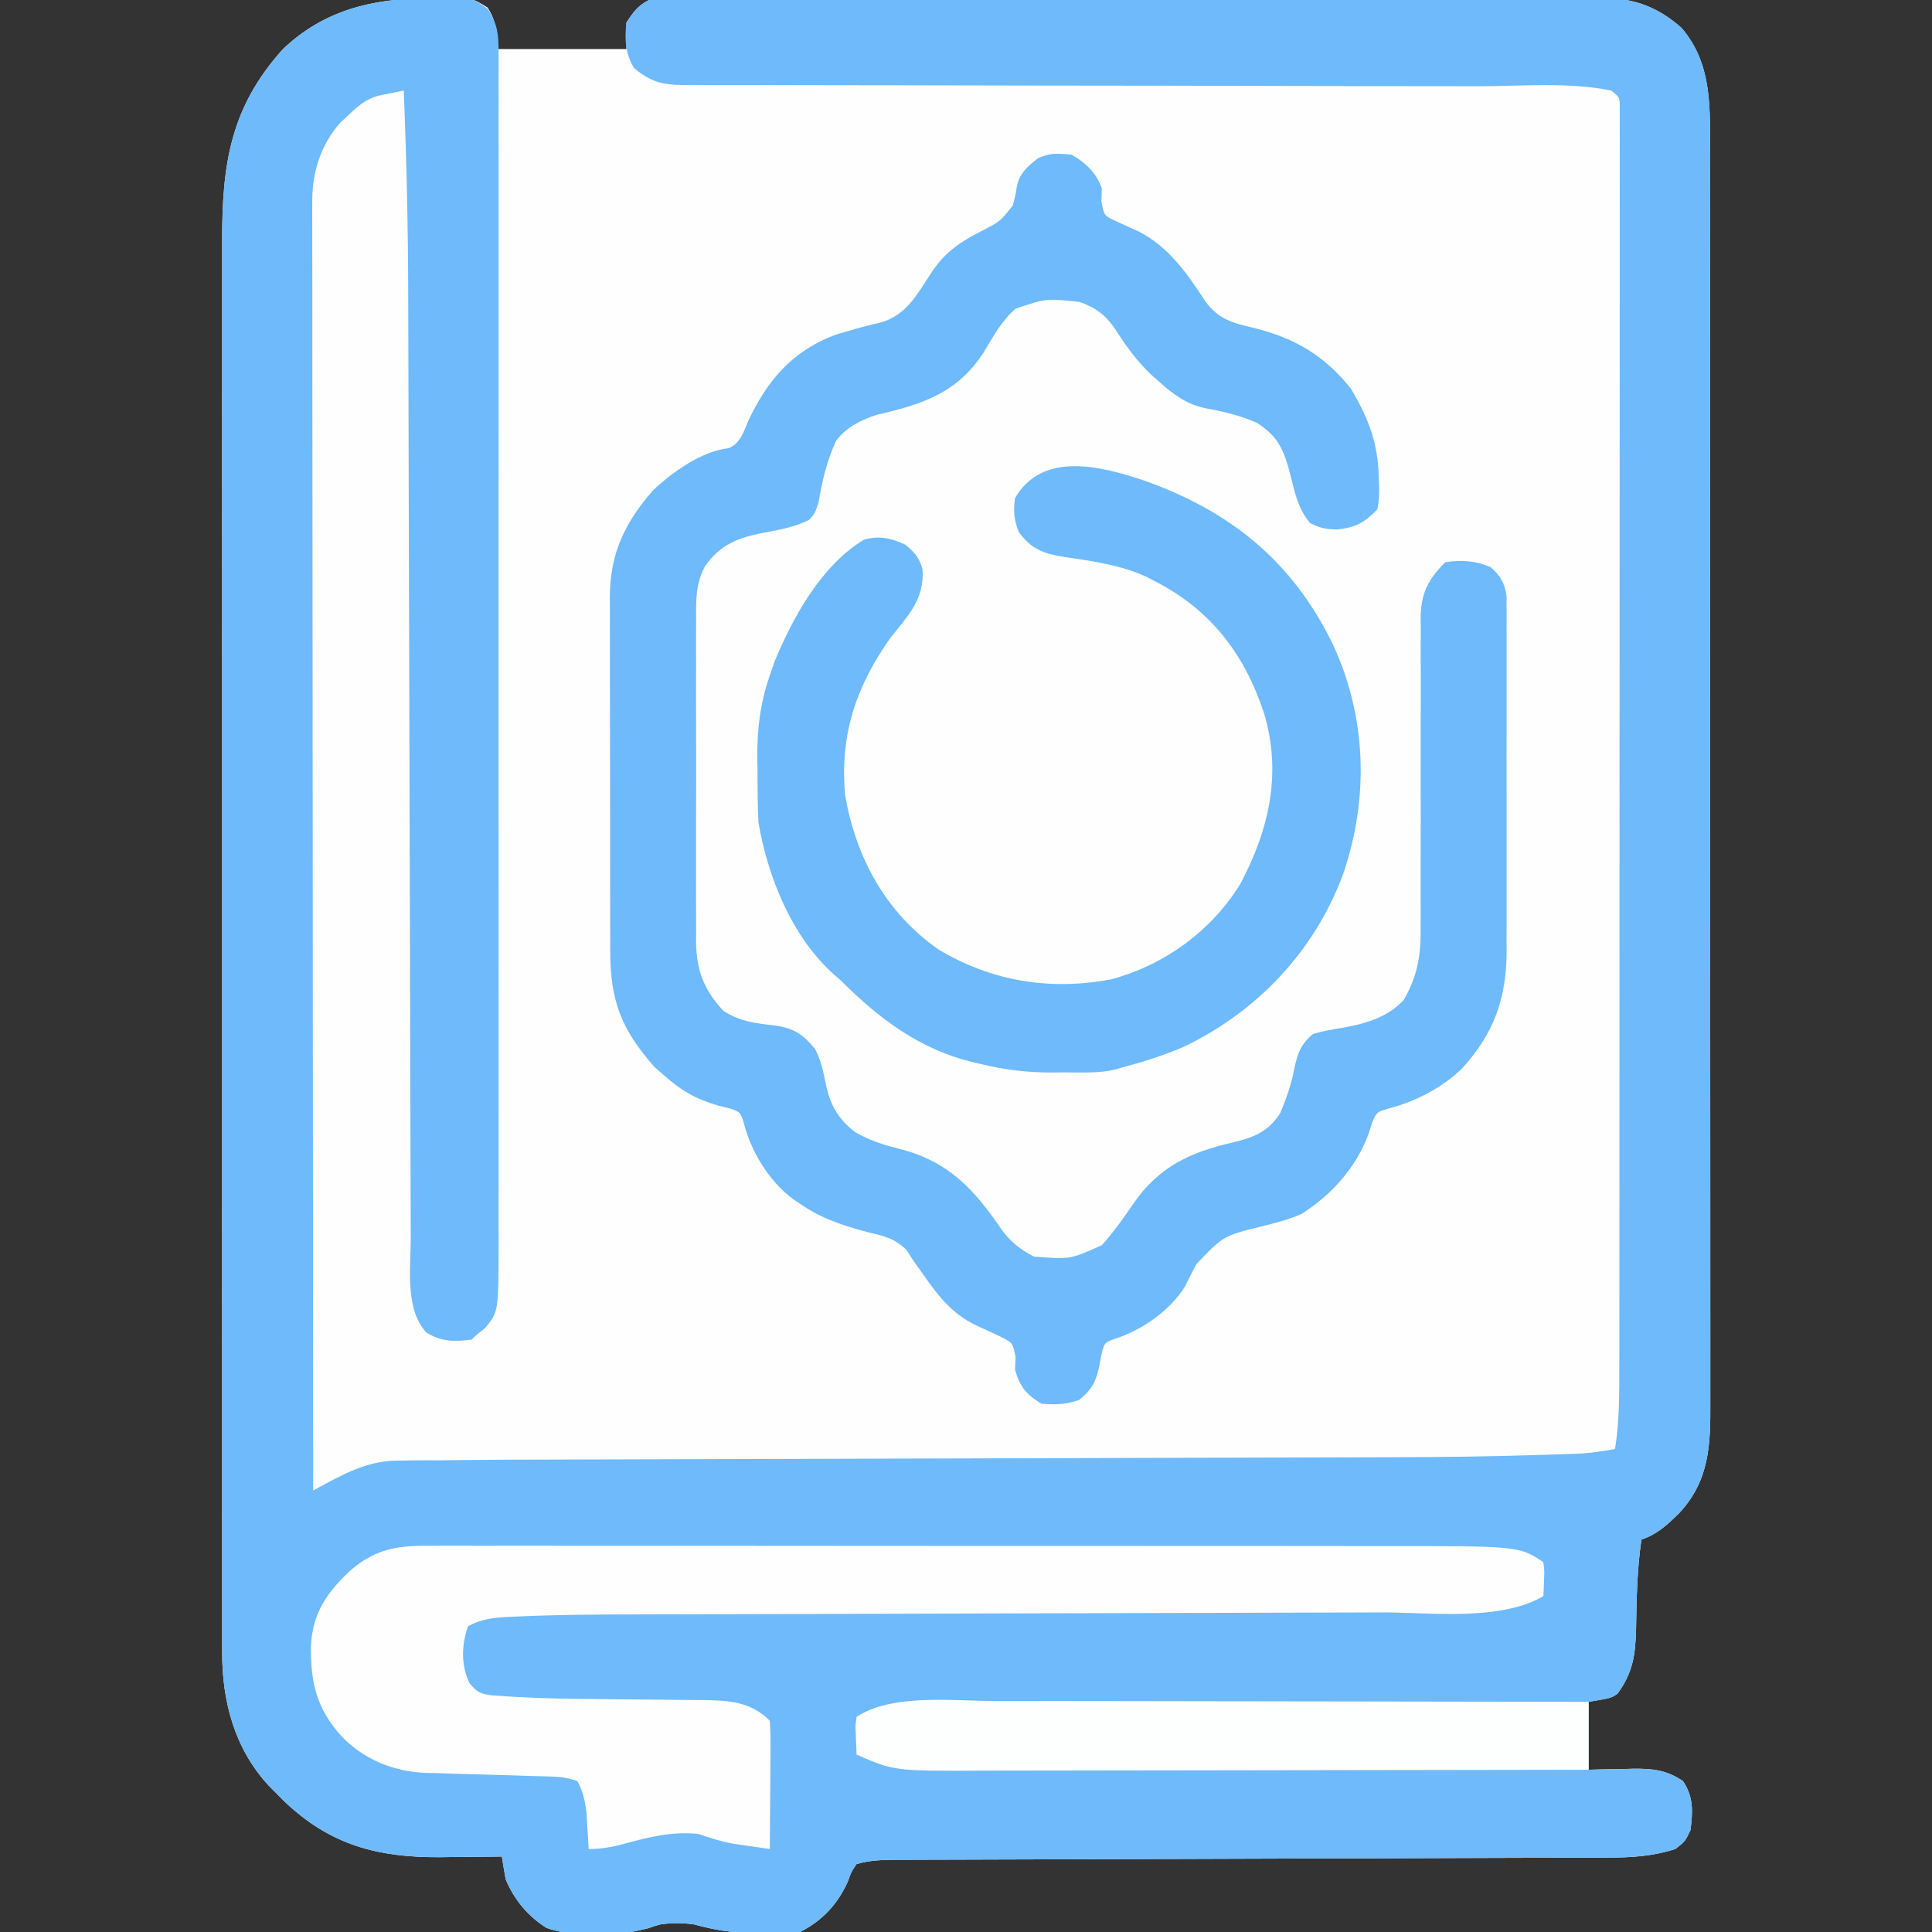 <?xml version="1.0" encoding="UTF-8"?>
<svg version="1.1" xmlns="http://www.w3.org/2000/svg" width="512" height="512">
<rect width="100%" height="100%" fill="#333333" stroke="none"/>
<path d="M0 0 C1.167 -0.033 2.333 -0.066 3.535 -0.1 C11.931 -0.153 11.931 -0.153 16.117 2.465 C17.875 5.438 17.875 5.438 18.875 13.438 C30.095 13.438 41.315 13.438 52.875 13.438 C52.875 11.127 52.875 8.818 52.875 6.438 C54.671 3.684 55.928 1.911 58.875 0.438 C60.306 0.341 61.741 0.307 63.175 0.303 C64.083 0.299 64.991 0.294 65.927 0.29 C67.433 0.29 67.433 0.29 68.97 0.29 C70.563 0.285 70.563 0.285 72.188 0.279 C75.77 0.268 79.352 0.264 82.934 0.26 C85.493 0.254 88.052 0.248 90.61 0.241 C98.307 0.221 106.004 0.211 113.7 0.202 C117.324 0.197 120.949 0.192 124.573 0.187 C136.62 0.17 148.668 0.155 160.715 0.148 C163.843 0.146 166.97 0.144 170.098 0.142 C171.264 0.142 171.264 0.142 172.453 0.141 C185.041 0.133 197.629 0.107 210.217 0.075 C223.14 0.042 236.063 0.024 248.986 0.02 C256.242 0.018 263.498 0.01 270.754 -0.016 C277.581 -0.04 284.409 -0.044 291.236 -0.033 C293.742 -0.033 296.248 -0.039 298.753 -0.053 C302.175 -0.07 305.596 -0.063 309.018 -0.05 C310.504 -0.067 310.504 -0.067 312.02 -0.083 C320.087 -0.009 326.389 2.412 332.492 7.832 C340.919 17.615 340.023 29.768 340.009 41.892 C340.011 43.365 340.013 44.838 340.016 46.311 C340.022 50.346 340.022 54.381 340.02 58.416 C340.02 62.773 340.026 67.129 340.03 71.486 C340.039 80.015 340.041 88.545 340.042 97.075 C340.043 104.008 340.045 110.942 340.048 117.875 C340.057 137.538 340.061 157.2 340.06 176.863 C340.06 178.452 340.06 178.452 340.06 180.073 C340.06 181.134 340.06 182.195 340.06 183.288 C340.06 200.486 340.069 217.683 340.083 234.881 C340.098 252.544 340.105 270.208 340.104 287.871 C340.104 297.786 340.106 307.701 340.117 317.616 C340.126 326.055 340.128 334.495 340.122 342.935 C340.118 347.24 340.118 351.544 340.127 355.849 C340.135 359.793 340.133 363.736 340.125 367.68 C340.123 369.103 340.125 370.527 340.13 371.951 C340.172 383.418 339.945 392.707 331.875 401.438 C328.72 404.512 326.09 407.032 321.875 408.438 C320.692 416.409 320.577 424.365 320.445 432.414 C320.252 439.127 319.583 443.698 315.562 449.25 C313.875 450.438 313.875 450.438 307.875 451.438 C307.875 457.377 307.875 463.317 307.875 469.438 C309.177 469.403 310.479 469.368 311.82 469.332 C313.547 469.304 315.273 469.277 317 469.25 C318.284 469.212 318.284 469.212 319.594 469.174 C324.781 469.114 328.421 469.461 332.875 472.438 C335.718 476.702 335.49 480.436 334.875 485.438 C333.438 488.438 333.438 488.438 330.875 490.438 C325.048 492.338 319.202 492.73 313.12 492.709 C311.87 492.717 311.87 492.717 310.595 492.725 C307.829 492.739 305.064 492.74 302.298 492.74 C300.305 492.748 298.311 492.757 296.318 492.766 C292.039 492.784 287.76 492.796 283.481 492.804 C276.716 492.815 269.951 492.841 263.186 492.868 C252.49 492.909 241.793 492.942 231.097 492.97 C211.929 493.021 192.761 493.084 173.593 493.156 C166.867 493.181 160.14 493.2 153.413 493.215 C149.234 493.225 145.055 493.239 140.875 493.255 C138.936 493.261 136.997 493.265 135.057 493.268 C132.412 493.272 129.767 493.281 127.122 493.293 C126.353 493.292 125.584 493.292 124.792 493.292 C121.049 493.314 117.478 493.359 113.875 494.438 C112.472 496.491 112.472 496.491 111.562 499.062 C108.868 505.044 104.795 509.477 98.875 512.438 C95.673 512.678 92.46 512.623 89.25 512.625 C88.372 512.637 87.494 512.649 86.59 512.662 C80.975 512.675 76.279 511.929 70.875 510.438 C68.45 510.132 68.45 510.132 66.312 510.188 C65.631 510.182 64.949 510.177 64.246 510.172 C61.706 510.381 61.706 510.381 58.715 511.422 C50.427 513.614 39.935 514.156 31.746 511.375 C26.811 508.302 23.092 503.821 20.875 498.438 C20.521 496.441 20.186 494.441 19.875 492.438 C19.115 492.448 18.354 492.458 17.571 492.469 C14.068 492.511 10.565 492.537 7.062 492.562 C5.867 492.579 4.671 492.596 3.439 492.613 C-13.123 492.704 -25.74 489.369 -37.941 477.656 C-38.662 476.924 -39.383 476.192 -40.125 475.438 C-40.712 474.85 -41.298 474.262 -41.902 473.656 C-50.914 463.934 -54.249 451.423 -54.251 438.438 C-54.252 437.766 -54.254 437.095 -54.255 436.403 C-54.259 434.16 -54.255 431.917 -54.252 429.674 C-54.253 428.047 -54.255 426.419 -54.257 424.792 C-54.261 420.325 -54.259 415.858 -54.256 411.392 C-54.253 406.572 -54.257 401.753 -54.26 396.933 C-54.264 387.493 -54.263 378.053 -54.26 368.612 C-54.258 360.938 -54.258 353.264 -54.259 345.59 C-54.259 344.498 -54.259 343.406 -54.259 342.28 C-54.26 340.062 -54.26 337.843 -54.26 335.624 C-54.263 314.814 -54.26 294.003 -54.254 273.193 C-54.25 255.343 -54.251 237.494 -54.255 219.645 C-54.261 198.915 -54.263 178.186 -54.26 157.456 C-54.259 155.244 -54.259 153.032 -54.259 150.82 C-54.259 149.732 -54.259 148.644 -54.258 147.523 C-54.257 139.862 -54.259 132.2 -54.261 124.539 C-54.264 115.197 -54.263 105.855 -54.258 96.512 C-54.255 91.748 -54.254 86.983 -54.258 82.218 C-54.261 77.852 -54.259 73.486 -54.254 69.12 C-54.253 67.544 -54.253 65.969 -54.256 64.394 C-54.285 44.032 -52.106 28.922 -38.125 13.438 C-27.284 3.128 -14.489 0.073 0 0 Z " fill="#FEFEFE" transform="translate(113.125,-0.438)"/>
<path d="M0 0 C1.167 -0.033 2.333 -0.066 3.535 -0.1 C12.056 -0.153 12.056 -0.153 16.117 2.777 C18.677 6.651 19 9.426 19.001 13.966 C19.003 15.123 19.006 16.28 19.009 17.472 C19.007 18.749 19.004 20.026 19.002 21.342 C19.003 22.707 19.005 24.073 19.007 25.439 C19.011 29.2 19.009 32.961 19.006 36.722 C19.003 40.775 19.007 44.829 19.01 48.882 C19.014 56.828 19.013 64.773 19.01 72.719 C19.008 79.178 19.008 85.637 19.009 92.096 C19.009 93.015 19.009 93.933 19.009 94.879 C19.01 96.745 19.01 98.611 19.01 100.476 C19.013 117.988 19.01 135.5 19.004 153.012 C19 168.034 19.001 183.056 19.005 198.078 C19.011 215.516 19.013 232.955 19.01 250.394 C19.009 252.255 19.009 254.115 19.009 255.976 C19.009 257.349 19.009 257.349 19.008 258.75 C19.007 265.198 19.009 271.645 19.011 278.093 C19.014 285.956 19.013 293.819 19.008 301.683 C19.005 305.694 19.004 309.705 19.008 313.716 C19.011 317.392 19.009 321.067 19.004 324.742 C19.002 326.695 19.005 328.648 19.009 330.6 C18.97 348.124 18.97 348.124 15.375 352.438 C14.55 353.098 13.725 353.757 12.875 354.438 C12.545 354.767 12.215 355.098 11.875 355.438 C7.26 356.019 3.874 356.062 -0.125 353.562 C-5.845 347.485 -4.274 336.518 -4.276 328.655 C-4.281 327.496 -4.285 326.336 -4.289 325.142 C-4.3 321.946 -4.306 318.75 -4.311 315.554 C-4.317 312.098 -4.329 308.641 -4.34 305.185 C-4.358 299.197 -4.373 293.209 -4.385 287.221 C-4.404 278.532 -4.428 269.843 -4.455 261.154 C-4.498 247.013 -4.537 232.873 -4.573 218.732 C-4.575 217.886 -4.577 217.041 -4.579 216.169 C-4.592 211.032 -4.605 205.894 -4.618 200.756 C-4.638 193.087 -4.657 185.419 -4.677 177.75 C-4.679 176.912 -4.682 176.073 -4.684 175.21 C-4.72 161.144 -4.76 147.078 -4.803 133.012 C-4.828 124.367 -4.851 115.721 -4.87 107.075 C-4.882 101.124 -4.899 95.173 -4.917 89.223 C-4.928 85.808 -4.936 82.394 -4.942 78.98 C-4.972 60.776 -5.389 42.625 -6.125 24.438 C-7.565 24.722 -9.003 25.017 -10.44 25.315 C-11.241 25.478 -12.042 25.641 -12.867 25.809 C-16.125 26.716 -18.071 28.377 -20.5 30.688 C-21.312 31.435 -22.124 32.183 -22.961 32.953 C-28.078 38.827 -30.377 45.898 -30.371 53.611 C-30.375 54.835 -30.379 56.059 -30.383 57.32 C-30.377 58.67 -30.372 60.02 -30.366 61.37 C-30.366 62.811 -30.368 64.252 -30.371 65.692 C-30.375 69.647 -30.367 73.601 -30.357 77.555 C-30.348 81.821 -30.351 86.086 -30.353 90.352 C-30.354 97.742 -30.348 105.131 -30.336 112.52 C-30.32 123.204 -30.315 133.887 -30.312 144.571 C-30.308 161.905 -30.295 179.238 -30.276 196.572 C-30.258 213.41 -30.243 230.248 -30.235 247.085 C-30.234 248.123 -30.234 249.161 -30.233 250.231 C-30.231 255.437 -30.228 260.644 -30.226 265.851 C-30.205 309.047 -30.17 352.242 -30.125 395.438 C-29.221 394.943 -28.317 394.448 -27.385 393.939 C-20.568 390.305 -14.834 387.385 -6.947 387.512 C-6.116 387.497 -5.285 387.482 -4.428 387.466 C-1.66 387.425 1.106 387.432 3.875 387.438 C5.914 387.415 7.953 387.388 9.992 387.359 C17.002 387.273 24.011 387.26 31.021 387.248 C33.696 387.24 36.371 387.232 39.046 387.223 C44.77 387.205 50.494 387.19 56.217 387.177 C64.524 387.159 72.83 387.134 81.137 387.108 C94.661 387.065 108.186 387.026 121.711 386.99 C122.517 386.988 123.324 386.985 124.155 386.983 C129.874 386.968 135.593 386.953 141.312 386.938 C147.83 386.92 154.348 386.903 160.866 386.885 C161.669 386.883 162.471 386.881 163.299 386.879 C176.768 386.842 190.237 386.802 203.707 386.76 C211.973 386.734 220.24 386.711 228.507 386.693 C234.19 386.68 239.873 386.664 245.557 386.645 C248.815 386.635 252.073 386.626 255.332 386.621 C268.818 386.597 282.29 386.428 295.769 385.988 C296.993 385.95 298.217 385.911 299.478 385.871 C301.192 385.81 301.192 385.81 302.941 385.747 C303.944 385.712 304.947 385.676 305.981 385.64 C308.995 385.429 311.904 384.981 314.875 384.438 C316.046 377.029 316.018 369.687 316.009 362.202 C316.011 360.752 316.013 359.303 316.016 357.854 C316.022 353.885 316.022 349.917 316.02 345.948 C316.02 341.663 316.026 337.379 316.03 333.094 C316.039 324.707 316.041 316.32 316.042 307.933 C316.043 301.119 316.045 294.306 316.048 287.493 C316.057 268.182 316.061 248.871 316.06 229.56 C316.06 228.52 316.06 227.48 316.06 226.408 C316.06 225.366 316.06 224.324 316.06 223.251 C316.06 206.343 316.069 189.435 316.083 172.527 C316.098 155.172 316.105 137.817 316.104 120.462 C316.104 110.716 316.106 100.969 316.117 91.223 C316.126 82.932 316.128 74.64 316.122 66.349 C316.118 62.116 316.118 57.883 316.127 53.65 C316.135 49.78 316.133 45.91 316.125 42.041 C316.123 40.636 316.125 39.231 316.13 37.826 C316.137 35.926 316.131 34.027 316.124 32.127 C316.124 31.069 316.124 30.011 316.125 28.921 C316.122 26.263 316.122 26.263 313.875 24.438 C302.551 22.119 289.972 23.293 278.485 23.296 C276.118 23.293 273.752 23.289 271.386 23.285 C266.31 23.277 261.234 23.272 256.157 23.269 C248.132 23.263 240.106 23.246 232.08 23.227 C229.328 23.221 226.577 23.215 223.825 23.209 C223.138 23.207 222.45 23.205 221.742 23.204 C213.939 23.186 206.136 23.17 198.333 23.155 C197.621 23.153 196.908 23.152 196.174 23.15 C184.607 23.128 173.04 23.118 161.473 23.11 C149.578 23.102 137.683 23.079 125.788 23.042 C119.117 23.022 112.446 23.01 105.775 23.015 C99.509 23.02 93.243 23.006 86.977 22.978 C84.677 22.971 82.376 22.971 80.076 22.978 C76.939 22.987 73.802 22.971 70.665 22.95 C69.297 22.962 69.297 22.962 67.901 22.975 C62.415 22.905 59.206 22.136 54.875 18.438 C52.557 14.539 52.396 10.906 52.875 6.438 C54.671 3.684 55.928 1.911 58.875 0.438 C60.306 0.341 61.741 0.307 63.175 0.303 C64.083 0.299 64.991 0.294 65.927 0.29 C67.433 0.29 67.433 0.29 68.97 0.29 C70.563 0.285 70.563 0.285 72.188 0.279 C75.77 0.268 79.352 0.264 82.934 0.26 C85.493 0.254 88.052 0.248 90.61 0.241 C98.307 0.221 106.004 0.211 113.7 0.202 C117.324 0.197 120.949 0.192 124.573 0.187 C136.62 0.17 148.668 0.155 160.715 0.148 C163.843 0.146 166.97 0.144 170.098 0.142 C171.264 0.142 171.264 0.142 172.453 0.141 C185.041 0.133 197.629 0.107 210.217 0.075 C223.14 0.042 236.063 0.024 248.986 0.02 C256.242 0.018 263.498 0.01 270.754 -0.016 C277.581 -0.04 284.409 -0.044 291.236 -0.033 C293.742 -0.033 296.248 -0.039 298.753 -0.053 C302.175 -0.07 305.596 -0.063 309.018 -0.05 C310.504 -0.067 310.504 -0.067 312.02 -0.083 C320.087 -0.009 326.389 2.412 332.492 7.832 C340.919 17.615 340.023 29.768 340.009 41.892 C340.011 43.365 340.013 44.838 340.016 46.311 C340.022 50.346 340.022 54.381 340.02 58.416 C340.02 62.773 340.026 67.129 340.03 71.486 C340.039 80.015 340.041 88.545 340.042 97.075 C340.043 104.008 340.045 110.942 340.048 117.875 C340.057 137.538 340.061 157.2 340.06 176.863 C340.06 178.452 340.06 178.452 340.06 180.073 C340.06 181.134 340.06 182.195 340.06 183.288 C340.06 200.486 340.069 217.683 340.083 234.881 C340.098 252.544 340.105 270.208 340.104 287.871 C340.104 297.786 340.106 307.701 340.117 317.616 C340.126 326.055 340.128 334.495 340.122 342.935 C340.118 347.24 340.118 351.544 340.127 355.849 C340.135 359.793 340.133 363.736 340.125 367.68 C340.123 369.103 340.125 370.527 340.13 371.951 C340.172 383.418 339.945 392.707 331.875 401.438 C328.72 404.512 326.09 407.032 321.875 408.438 C320.692 416.409 320.577 424.365 320.445 432.414 C320.252 439.127 319.583 443.698 315.562 449.25 C313.875 450.438 313.875 450.438 307.875 451.438 C307.875 457.377 307.875 463.317 307.875 469.438 C309.177 469.403 310.479 469.368 311.82 469.332 C313.547 469.304 315.273 469.277 317 469.25 C318.284 469.212 318.284 469.212 319.594 469.174 C324.781 469.114 328.421 469.461 332.875 472.438 C335.718 476.702 335.49 480.436 334.875 485.438 C333.438 488.438 333.438 488.438 330.875 490.438 C325.048 492.338 319.202 492.73 313.12 492.709 C311.87 492.717 311.87 492.717 310.595 492.725 C307.829 492.739 305.064 492.74 302.298 492.74 C300.305 492.748 298.311 492.757 296.318 492.766 C292.039 492.784 287.76 492.796 283.481 492.804 C276.716 492.815 269.951 492.841 263.186 492.868 C252.49 492.909 241.793 492.942 231.097 492.97 C211.929 493.021 192.761 493.084 173.593 493.156 C166.867 493.181 160.14 493.2 153.413 493.215 C149.234 493.225 145.055 493.239 140.875 493.255 C138.936 493.261 136.997 493.265 135.057 493.268 C132.412 493.272 129.767 493.281 127.122 493.293 C126.353 493.292 125.584 493.292 124.792 493.292 C121.049 493.314 117.478 493.359 113.875 494.438 C112.472 496.491 112.472 496.491 111.562 499.062 C108.868 505.044 104.795 509.477 98.875 512.438 C95.673 512.678 92.46 512.623 89.25 512.625 C88.372 512.637 87.494 512.649 86.59 512.662 C80.975 512.675 76.279 511.929 70.875 510.438 C68.45 510.132 68.45 510.132 66.312 510.188 C65.631 510.182 64.949 510.177 64.246 510.172 C61.706 510.381 61.706 510.381 58.715 511.422 C50.427 513.614 39.935 514.156 31.746 511.375 C26.811 508.302 23.092 503.821 20.875 498.438 C20.521 496.441 20.186 494.441 19.875 492.438 C19.115 492.448 18.354 492.458 17.571 492.469 C14.068 492.511 10.565 492.537 7.062 492.562 C5.867 492.579 4.671 492.596 3.439 492.613 C-13.123 492.704 -25.74 489.369 -37.941 477.656 C-38.662 476.924 -39.383 476.192 -40.125 475.438 C-40.712 474.85 -41.298 474.262 -41.902 473.656 C-50.914 463.934 -54.249 451.423 -54.251 438.438 C-54.252 437.766 -54.254 437.095 -54.255 436.403 C-54.259 434.16 -54.255 431.917 -54.252 429.674 C-54.253 428.047 -54.255 426.419 -54.257 424.792 C-54.261 420.325 -54.259 415.858 -54.256 411.392 C-54.253 406.572 -54.257 401.753 -54.26 396.933 C-54.264 387.493 -54.263 378.053 -54.26 368.612 C-54.258 360.938 -54.258 353.264 -54.259 345.59 C-54.259 344.498 -54.259 343.406 -54.259 342.28 C-54.26 340.062 -54.26 337.843 -54.26 335.624 C-54.263 314.814 -54.26 294.003 -54.254 273.193 C-54.25 255.343 -54.251 237.494 -54.255 219.645 C-54.261 198.915 -54.263 178.186 -54.26 157.456 C-54.259 155.244 -54.259 153.032 -54.259 150.82 C-54.259 149.732 -54.259 148.644 -54.258 147.523 C-54.257 139.862 -54.259 132.2 -54.261 124.539 C-54.264 115.197 -54.263 105.855 -54.258 96.512 C-54.255 91.748 -54.254 86.983 -54.258 82.218 C-54.261 77.852 -54.259 73.486 -54.254 69.12 C-54.253 67.544 -54.253 65.969 -54.256 64.394 C-54.285 44.032 -52.106 28.922 -38.125 13.438 C-27.284 3.128 -14.489 0.073 0 0 Z " fill="#6EBAFB" transform="translate(113.125,-0.438)"/>
<path d="M0 0 C3.68 2.086 6.682 4.927 8 9 C7.959 10.114 7.918 11.227 7.875 12.375 C8.599 16.121 8.599 16.121 11.414 17.469 C13.537 18.436 15.664 19.397 17.793 20.352 C25.651 24.391 30.71 31.548 35.395 38.836 C38.919 43.587 42.51 44.567 48.188 45.875 C59.091 48.609 66.91 53.101 74 62 C78.612 69.784 81.208 76.383 81.375 85.438 C81.412 86.201 81.45 86.965 81.488 87.752 C81.523 89.944 81.481 91.86 81 94 C77.573 97.533 75.069 98.912 70.188 99.312 C67.237 99.243 65.917 98.959 63.188 97.625 C60.013 93.816 59.191 89.748 58 85 C56.338 78.535 54.927 74.732 49 71 C44.588 69.097 40.155 68.017 35.438 67.188 C30.271 66.091 26.893 63.462 23 60 C22.392 59.461 21.783 58.922 21.156 58.367 C17.193 54.63 14.334 50.596 11.41 46.02 C8.866 42.376 6.172 40.391 2 39 C-6.765 38.074 -6.765 38.074 -14.875 40.812 C-18.529 43.972 -20.78 48.183 -23.254 52.277 C-30.188 63.089 -39.407 66.102 -51.414 68.875 C-55.809 70.254 -59.423 72.042 -62.355 75.684 C-64.883 81.011 -66.06 86.345 -67.094 92.145 C-68 95 -68 95 -69.57 96.766 C-73.686 98.856 -78.121 99.501 -82.625 100.373 C-88.927 101.704 -93.275 103.57 -97.137 109.012 C-99.653 113.61 -99.563 117.98 -99.518 123.123 C-99.525 124.116 -99.532 125.108 -99.539 126.131 C-99.556 129.399 -99.545 132.666 -99.531 135.934 C-99.534 138.214 -99.538 140.494 -99.543 142.774 C-99.549 147.548 -99.54 152.321 -99.521 157.095 C-99.499 163.203 -99.512 169.309 -99.536 175.417 C-99.55 180.124 -99.546 184.831 -99.535 189.539 C-99.533 191.79 -99.536 194.042 -99.545 196.293 C-99.555 199.445 -99.54 202.596 -99.518 205.748 C-99.526 206.671 -99.534 207.595 -99.542 208.546 C-99.443 216.134 -97.486 221.369 -92.254 226.906 C-87.833 229.751 -83.962 230.157 -78.834 230.738 C-73.67 231.474 -71.281 232.979 -68 237 C-66.385 240.061 -65.784 243.073 -65.125 246.438 C-63.944 251.905 -61.883 255.549 -57.391 259.012 C-53.491 261.298 -49.848 262.392 -45.5 263.5 C-32.763 266.746 -25.83 274.122 -18.637 284.758 C-16.25 288.027 -13.597 290.201 -10 292 C-0.444 292.776 -0.444 292.776 8 289 C11.095 285.499 13.82 281.755 16.426 277.879 C23.139 268.177 31.458 264.342 42.667 261.773 C48.132 260.48 52.145 258.931 55.293 253.957 C56.915 250.067 58.204 246.397 59 242.25 C59.849 238.198 60.696 235.726 64 233 C66.434 232.285 68.831 231.852 71.336 231.453 C77.529 230.4 83.651 228.722 88 224 C91.65 217.704 92.574 212.17 92.482 204.986 C92.488 203.55 92.488 203.55 92.494 202.085 C92.5 200.022 92.497 197.96 92.486 195.897 C92.469 192.631 92.476 189.365 92.49 186.099 C92.515 179.17 92.51 172.241 92.5 165.312 C92.488 157.27 92.49 149.227 92.524 141.185 C92.531 137.971 92.514 134.757 92.497 131.543 C92.503 129.571 92.509 127.598 92.518 125.626 C92.501 124.291 92.501 124.291 92.483 122.929 C92.548 116.385 94.293 112.707 99 108 C103.24 107.359 106.993 107.571 110.938 109.25 C113.624 111.53 114.828 113.568 115.252 117.091 C115.252 117.843 115.253 118.594 115.254 119.369 C115.262 120.67 115.262 120.67 115.271 121.998 C115.265 123.414 115.265 123.414 115.259 124.858 C115.264 126.359 115.264 126.359 115.269 127.89 C115.278 131.201 115.272 134.513 115.266 137.824 C115.267 140.129 115.269 142.433 115.271 144.738 C115.274 149.572 115.27 154.406 115.261 159.241 C115.249 165.423 115.256 171.606 115.268 177.788 C115.275 182.551 115.273 187.313 115.268 192.075 C115.266 194.353 115.268 196.632 115.273 198.91 C115.278 202.105 115.27 205.3 115.259 208.495 C115.263 209.429 115.267 210.363 115.271 211.325 C115.192 223.738 111.834 232.998 103.375 242.25 C97.945 247.408 91.021 250.976 83.777 252.82 C80.81 253.744 80.81 253.744 79.637 256.469 C79.323 257.469 79.01 258.469 78.688 259.5 C75.325 268.461 69.04 275.493 60.984 280.664 C57.589 282.184 54.235 283.029 50.636 283.937 C40.218 286.49 40.218 286.49 33.062 294 C32.003 295.98 30.976 297.978 30 300 C25.9 306.477 18.525 311.571 11.254 313.867 C8.763 314.81 8.763 314.81 7.996 317.461 C7.812 318.423 7.627 319.384 7.438 320.375 C6.565 324.841 5.566 327.091 2 330 C-1.606 331.202 -4.21 331.327 -8 331 C-11.977 328.614 -13.759 326.446 -15 322 C-14.959 320.866 -14.918 319.731 -14.875 318.562 C-15.625 314.86 -15.625 314.86 -18.52 313.395 C-20.667 312.365 -22.826 311.36 -24.996 310.379 C-32.03 307.15 -35.747 301.9 -40.07 295.719 C-40.707 294.822 -41.344 293.924 -42 293 C-42.571 292.113 -43.142 291.226 -43.73 290.312 C-46.866 287.118 -49.921 286.52 -54.188 285.5 C-60.695 283.761 -66.421 281.901 -72 278 C-72.608 277.595 -73.217 277.19 -73.844 276.773 C-80.178 272.023 -84.862 264.363 -86.848 256.75 C-87.736 253.784 -87.736 253.784 -90.539 252.75 C-92.067 252.379 -92.067 252.379 -93.625 252 C-99.503 250.304 -103.466 248.055 -108 244 C-109.268 242.886 -109.268 242.886 -110.562 241.75 C-119.381 231.801 -122.307 224.082 -122.275 210.975 C-122.28 209.886 -122.285 208.798 -122.29 207.676 C-122.304 204.089 -122.303 200.501 -122.301 196.914 C-122.305 194.412 -122.309 191.91 -122.314 189.408 C-122.321 184.168 -122.321 178.928 -122.316 173.688 C-122.31 168.316 -122.317 162.945 -122.336 157.573 C-122.359 151.075 -122.366 144.576 -122.363 138.078 C-122.363 135.607 -122.368 133.136 -122.378 130.665 C-122.391 127.204 -122.384 123.744 -122.372 120.284 C-122.38 119.27 -122.388 118.257 -122.395 117.213 C-122.31 105.664 -118.526 97.719 -111 89 C-105.936 84.18 -97.995 78.533 -90.914 77.777 C-87.72 76.48 -86.937 73.362 -85.625 70.375 C-80.633 59.813 -74.007 52.009 -62.746 47.777 C-58.749 46.559 -54.755 45.392 -50.676 44.48 C-43.7 42.576 -40.819 36.753 -37 31 C-33.407 25.663 -29.503 23.113 -23.812 20.188 C-18.942 17.685 -18.942 17.685 -15.602 13.445 C-14.909 10.842 -14.909 10.842 -14.5 8.273 C-13.738 4.811 -11.702 3.148 -9 1 C-5.851 -0.575 -3.48 -0.348 0 0 Z " fill="#6EBAFB" transform="translate(284,41)"/>
<path d="M0 0 C1.161 -0.004 2.322 -0.008 3.518 -0.012 C6.733 -0.02 9.947 -0.015 13.162 -0.003 C16.632 0.006 20.103 -0.003 23.573 -0.009 C30.372 -0.019 37.171 -0.012 43.97 0 C51.899 0.014 59.829 0.012 67.758 0.01 C81.921 0.007 96.084 0.018 110.246 0.038 C123.961 0.057 137.675 0.064 151.39 0.059 C166.339 0.052 181.288 0.053 196.236 0.064 C197.835 0.065 199.433 0.066 201.032 0.068 C201.818 0.068 202.605 0.069 203.415 0.069 C208.928 0.073 214.442 0.073 219.955 0.071 C226.693 0.069 233.43 0.074 240.167 0.089 C243.598 0.096 247.029 0.1 250.46 0.095 C288.068 0.063 288.068 0.063 294.535 4.374 C294.828 6.538 294.828 6.538 294.723 8.999 C294.696 9.816 294.669 10.634 294.641 11.476 C294.588 12.416 294.588 12.416 294.535 13.374 C282.956 20.078 264.765 17.675 251.919 17.677 C249.563 17.685 247.208 17.693 244.852 17.703 C239.806 17.721 234.759 17.733 229.713 17.74 C222.396 17.751 215.079 17.773 207.762 17.798 C195.859 17.838 183.957 17.871 172.054 17.897 C171.343 17.899 170.633 17.901 169.901 17.902 C169.19 17.904 168.479 17.905 167.747 17.907 C157.677 17.93 147.608 17.954 137.538 17.981 C136.83 17.983 136.122 17.985 135.392 17.987 C123.534 18.019 111.677 18.055 99.819 18.092 C91.887 18.117 83.955 18.137 76.023 18.152 C71.068 18.162 66.114 18.176 61.159 18.191 C58.88 18.197 56.602 18.202 54.323 18.205 C43.822 18.218 33.331 18.285 22.839 18.76 C22.067 18.79 21.296 18.82 20.5 18.852 C16.504 19.063 13.059 19.393 9.535 21.374 C7.841 26.458 7.661 31.467 9.91 36.374 C11.957 38.893 12.908 39.299 16.123 39.683 C23.881 40.26 31.593 40.533 39.371 40.585 C41.758 40.613 44.145 40.642 46.531 40.671 C50.238 40.713 53.944 40.749 57.65 40.776 C61.266 40.803 64.881 40.849 68.496 40.898 C69.6 40.901 70.705 40.904 71.842 40.908 C78.673 41.016 84.46 41.299 89.535 46.374 C89.71 48.955 89.767 51.427 89.731 54.007 C89.728 54.759 89.725 55.511 89.722 56.285 C89.711 58.69 89.686 61.095 89.66 63.499 C89.65 65.128 89.641 66.757 89.633 68.386 C89.611 72.382 89.576 76.378 89.535 80.374 C87.493 80.089 85.451 79.796 83.41 79.499 C82.273 79.337 81.136 79.174 79.965 79.007 C76.671 78.399 73.701 77.447 70.535 76.374 C63.635 75.707 57.728 77.139 51.12 78.951 C47.751 79.87 45.062 80.374 41.535 80.374 C41.486 79.494 41.437 78.613 41.387 77.706 C41.312 76.545 41.237 75.383 41.16 74.187 C41.091 73.038 41.021 71.89 40.949 70.706 C40.555 67.53 40.047 65.188 38.535 62.374 C35.798 61.462 34.052 61.224 31.222 61.156 C29.92 61.121 29.92 61.121 28.591 61.084 C27.653 61.061 26.716 61.038 25.75 61.015 C23.755 60.951 21.759 60.886 19.764 60.82 C16.626 60.719 13.489 60.625 10.351 60.551 C7.316 60.477 4.284 60.373 1.25 60.265 C-0.135 60.243 -0.135 60.243 -1.548 60.22 C-10.053 59.872 -17.803 56.793 -23.84 50.624 C-30.546 43.28 -32.142 36.446 -32.074 26.687 C-31.668 17.853 -27.84 12.358 -21.465 6.437 C-14.584 0.602 -8.737 -0.059 0 0 Z " fill="#FEFEFE" transform="translate(114.465,409.626)"/>
<path d="M0 0 C23.035 8.111 39.636 21.427 50.382 43.696 C59.265 62.969 59.9 84.433 52.941 104.555 C45.352 124.919 30.186 140.866 10.68 150.203 C5.265 152.51 -0.249 154.236 -5.934 155.742 C-6.546 155.919 -7.158 156.095 -7.788 156.277 C-12.133 157.219 -16.632 156.927 -21.059 156.93 C-22.054 156.942 -23.049 156.954 -24.074 156.967 C-30.604 156.98 -36.592 156.281 -42.934 154.742 C-43.75 154.551 -44.566 154.36 -45.406 154.163 C-59.336 150.731 -70.01 142.665 -79.934 132.742 C-80.587 132.171 -81.241 131.6 -81.914 131.012 C-93.037 121.111 -99.479 105.141 -101.934 90.742 C-102.18 86.203 -102.165 81.662 -102.184 77.117 C-102.204 75.896 -102.225 74.676 -102.246 73.418 C-102.279 65.693 -101.451 59.049 -98.934 51.742 C-98.52 50.539 -98.106 49.337 -97.68 48.098 C-92.796 36.275 -85.235 22.535 -73.934 15.742 C-69.902 14.658 -66.862 15.318 -63.059 17.055 C-60.686 18.939 -59.216 20.631 -58.457 23.617 C-57.907 31.484 -62.224 35.861 -66.934 41.742 C-76.115 54.711 -80.484 67.633 -78.934 83.742 C-75.938 100.343 -68.213 114.496 -54.242 124.363 C-40.14 132.787 -24.71 135.342 -8.473 132.278 C5.621 128.511 18.118 119.445 25.75 106.996 C33.462 92.515 36.818 77.538 32.004 61.617 C26.838 46.003 17.828 34.262 3.066 26.742 C2.368 26.375 1.669 26.007 0.949 25.629 C-5.858 22.492 -13.168 21.469 -20.534 20.4 C-26.135 19.487 -29.415 18.545 -32.934 13.742 C-34.198 10.696 -34.423 8.002 -33.934 4.742 C-26.775 -7.601 -11.63 -3.87 0 0 Z " fill="#6EBAFB" transform="translate(302.934,127.258)"/>
<path d="M0 0 C1.736 0.001 3.472 0 5.209 -0.001 C9.873 -0.001 14.537 0.01 19.201 0.024 C24.094 0.037 28.987 0.038 33.879 0.04 C43.122 0.047 52.365 0.063 61.608 0.083 C72.141 0.105 82.673 0.116 93.205 0.126 C114.85 0.147 136.496 0.183 158.141 0.227 C158.141 6.167 158.141 12.107 158.141 18.227 C135.418 18.273 112.695 18.309 89.972 18.331 C79.42 18.341 68.869 18.355 58.317 18.378 C49.116 18.398 39.915 18.411 30.714 18.415 C25.846 18.418 20.978 18.424 16.11 18.439 C11.519 18.452 6.929 18.456 2.338 18.453 C0.661 18.454 -1.015 18.458 -2.691 18.465 C-25.864 18.567 -25.864 18.567 -35.859 14.227 C-35.94 12.603 -35.998 10.978 -36.047 9.352 C-36.081 8.447 -36.116 7.542 -36.152 6.61 C-36.055 5.824 -35.959 5.037 -35.859 4.227 C-26.641 -1.919 -10.755 -0.05 0 0 Z " fill="#FDFEFE" transform="translate(262.859,450.773)"/>
</svg>
